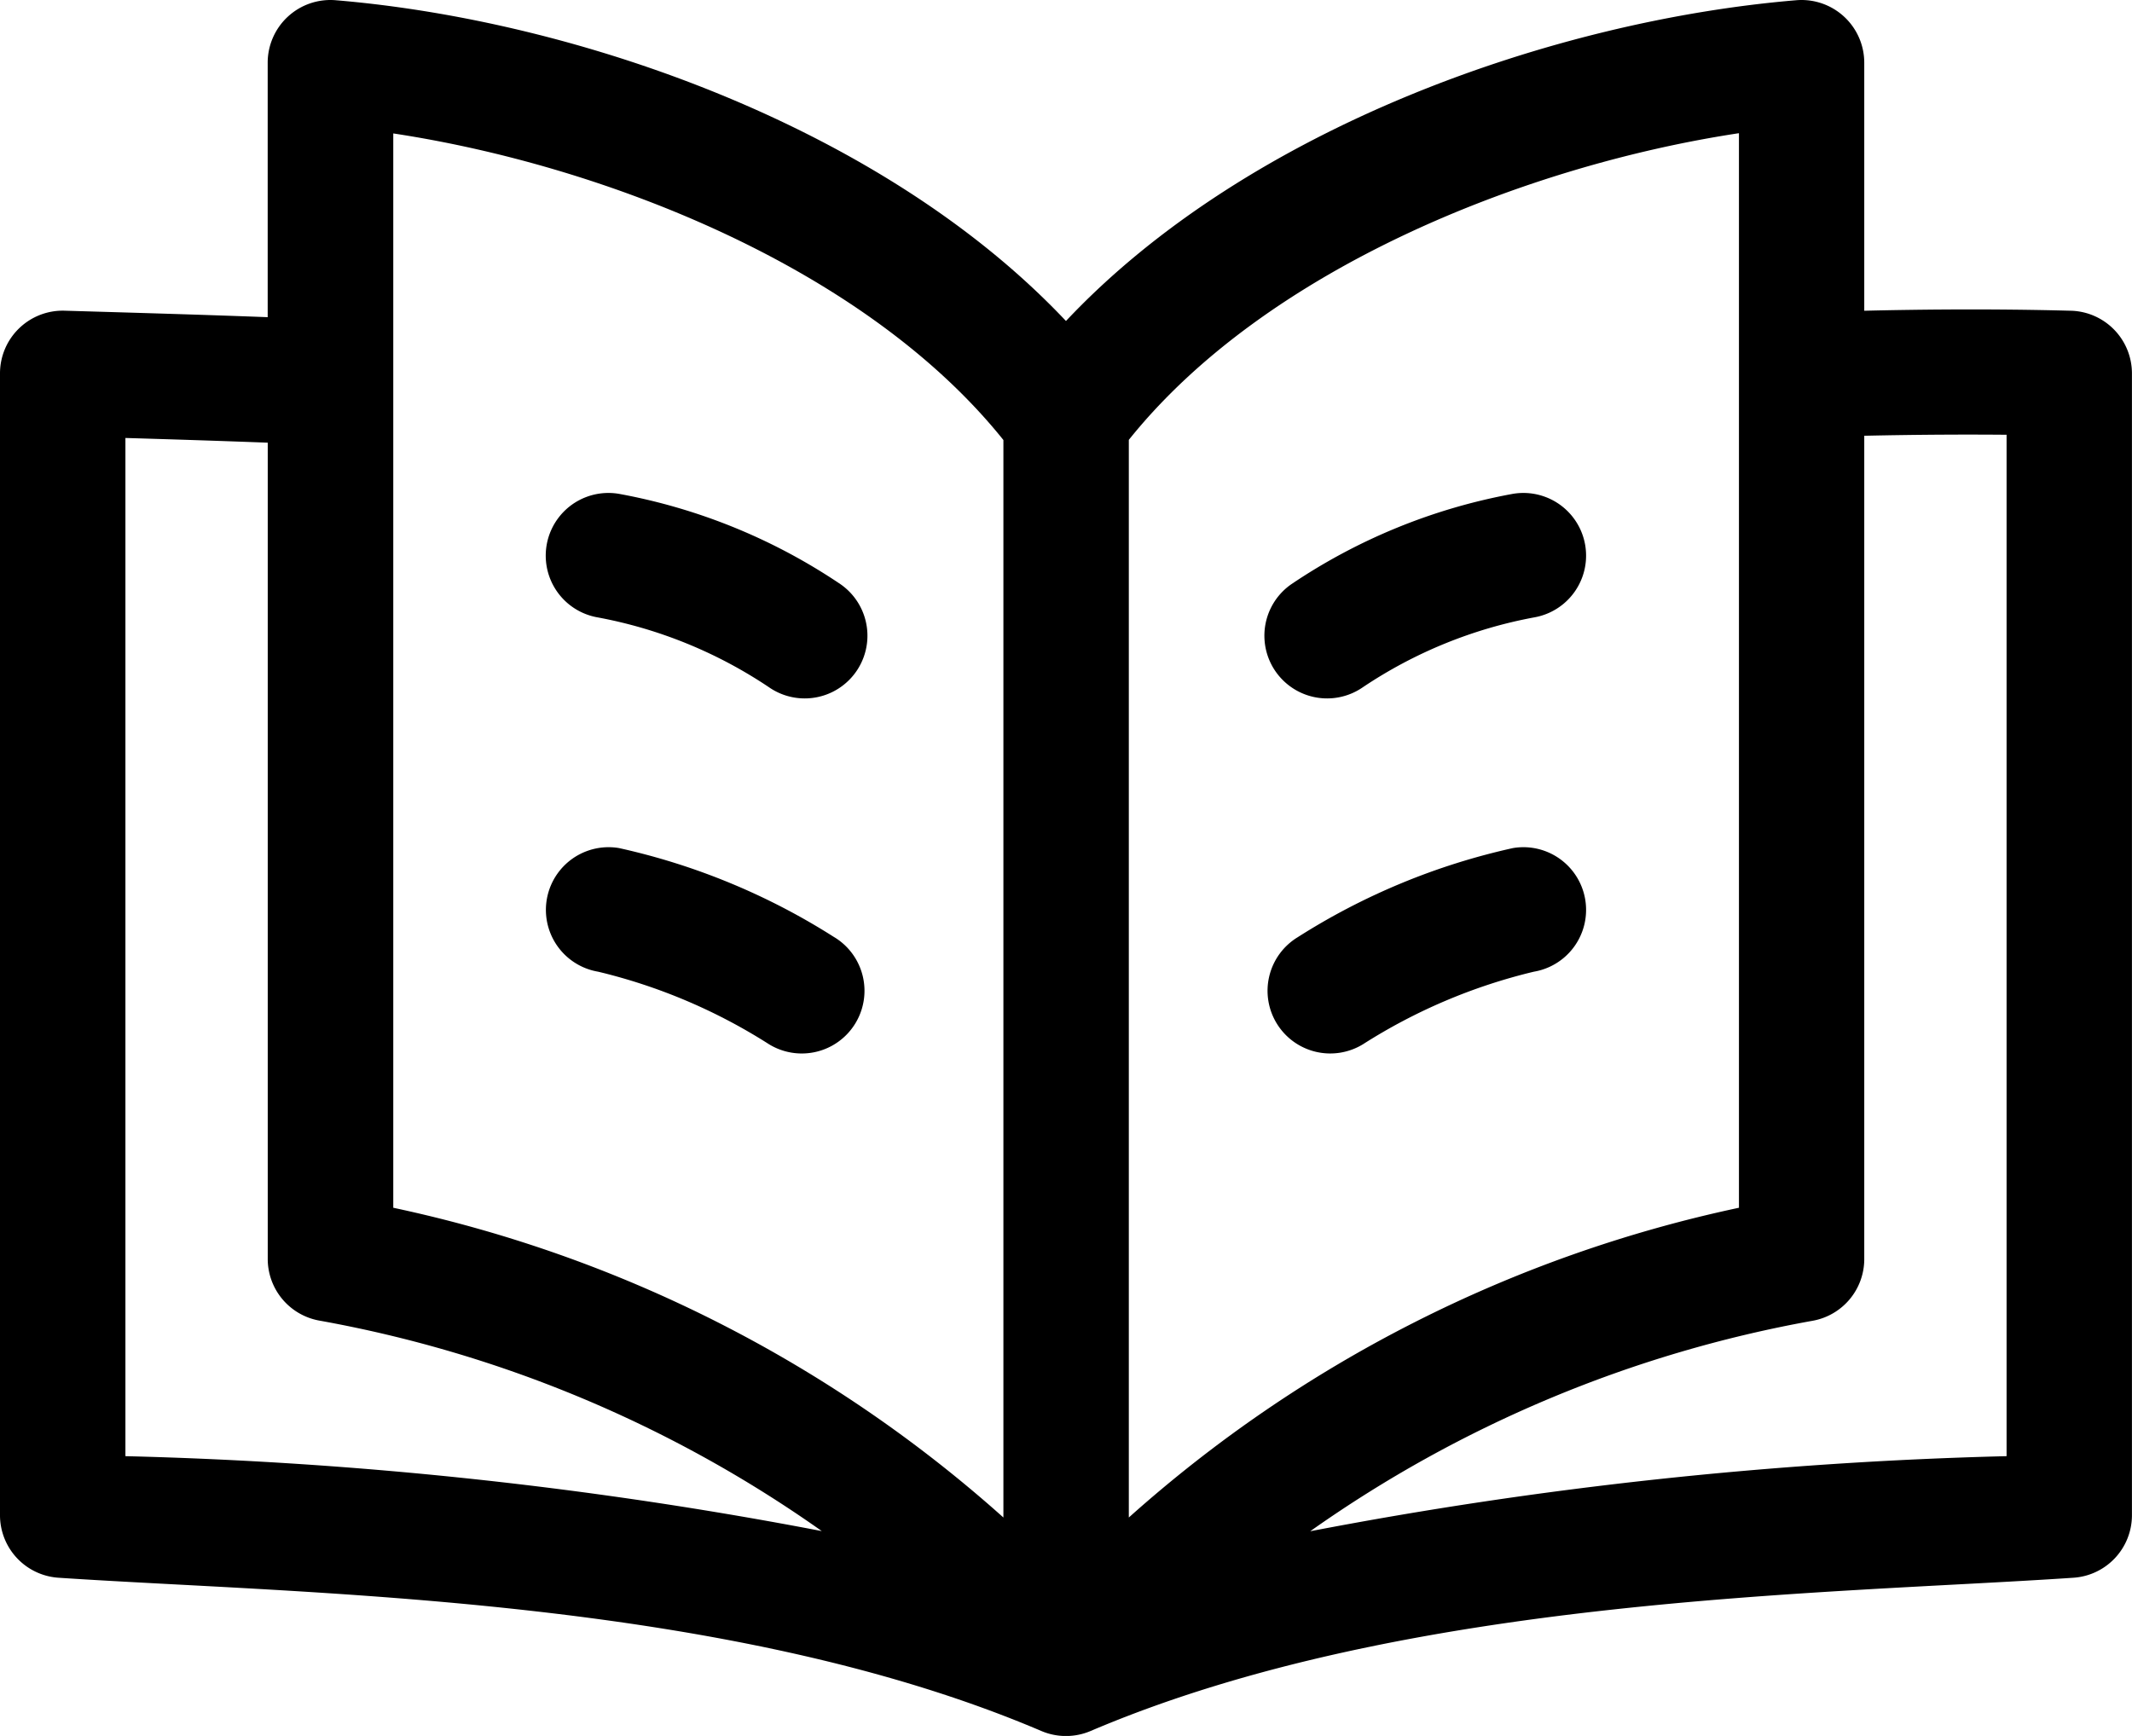 <svg xmlns="http://www.w3.org/2000/svg" width="38.469" height="31.328" viewBox="0 0 38.469 31.328">
  <g id="book" transform="translate(0 -47.336)">
    <path id="Path_18723" data-name="Path 18723" d="M37.377,52.944c-.072,0-1.558-.053-3.739,0V48.468a1.132,1.132,0,0,0-1.226-1.128c-4.349.363-9.881,2.285-13.178,5.789-3.3-3.5-8.829-5.426-13.178-5.789a1.132,1.132,0,0,0-1.226,1.128V53.06c-1.239-.047-2.411-.08-3.666-.117A1.132,1.132,0,0,0,0,54.075V74.68a1.131,1.131,0,0,0,1.055,1.129c4.5.3,12.04.337,17.735,2.766a1.134,1.134,0,0,0,.888,0c5.7-2.429,13.233-2.463,17.735-2.766a1.131,1.131,0,0,0,1.055-1.129V54.075a1.132,1.132,0,0,0-1.092-1.131Zm-6-3.2V69.132a24.006,24.006,0,0,0-11.009,5.59V55.274C22.842,52.185,27.53,50.323,31.375,49.74Zm-24.281,0c3.845.583,8.534,2.444,11.009,5.533V74.722a24.006,24.006,0,0,0-11.009-5.59ZM2.263,73.615V55.24c.81.024,1.677.051,2.568.085v14.73a1.131,1.131,0,0,0,.923,1.112,22.635,22.635,0,0,1,9.074,3.8A76.645,76.645,0,0,0,2.263,73.615Zm33.943,0A76.645,76.645,0,0,0,23.641,74.97a22.635,22.635,0,0,1,9.074-3.8,1.131,1.131,0,0,0,.923-1.112V55.2c1.041-.023,1.928-.024,2.568-.018v18.43Z" transform="translate(0 0)"/>
    <path id="Path_18724" data-name="Path 18724" d="M135.9,166.91a10.538,10.538,0,0,0-4-1.632,1.131,1.131,0,1,0-.377,2.231,8.25,8.25,0,0,1,3.083,1.258,1.131,1.131,0,0,0,1.294-1.857Z" transform="translate(-120.733 -109.03)"/>
    <path id="Path_18725" data-name="Path 18725" d="M135.789,251.651a12.091,12.091,0,0,0-3.886-1.61,1.131,1.131,0,1,0-.377,2.231,10.1,10.1,0,0,1,3.084,1.31,1.131,1.131,0,0,0,1.18-1.931Z" transform="translate(-120.733 -187.4)"/>
    <path id="Path_18726" data-name="Path 18726" d="M304.245,168.766a8.25,8.25,0,0,1,3.083-1.258,1.131,1.131,0,1,0-.377-2.231,10.537,10.537,0,0,0-4,1.632,1.131,1.131,0,1,0,1.294,1.857Z" transform="translate(-279.652 -109.029)"/>
    <path id="Path_18727" data-name="Path 18727" d="M307.639,250.041a12.087,12.087,0,0,0-3.886,1.61,1.131,1.131,0,1,0,1.179,1.931,10.1,10.1,0,0,1,3.084-1.31,1.131,1.131,0,1,0-.377-2.231Z" transform="translate(-280.34 -187.4)"/>
  </g>
</svg>
